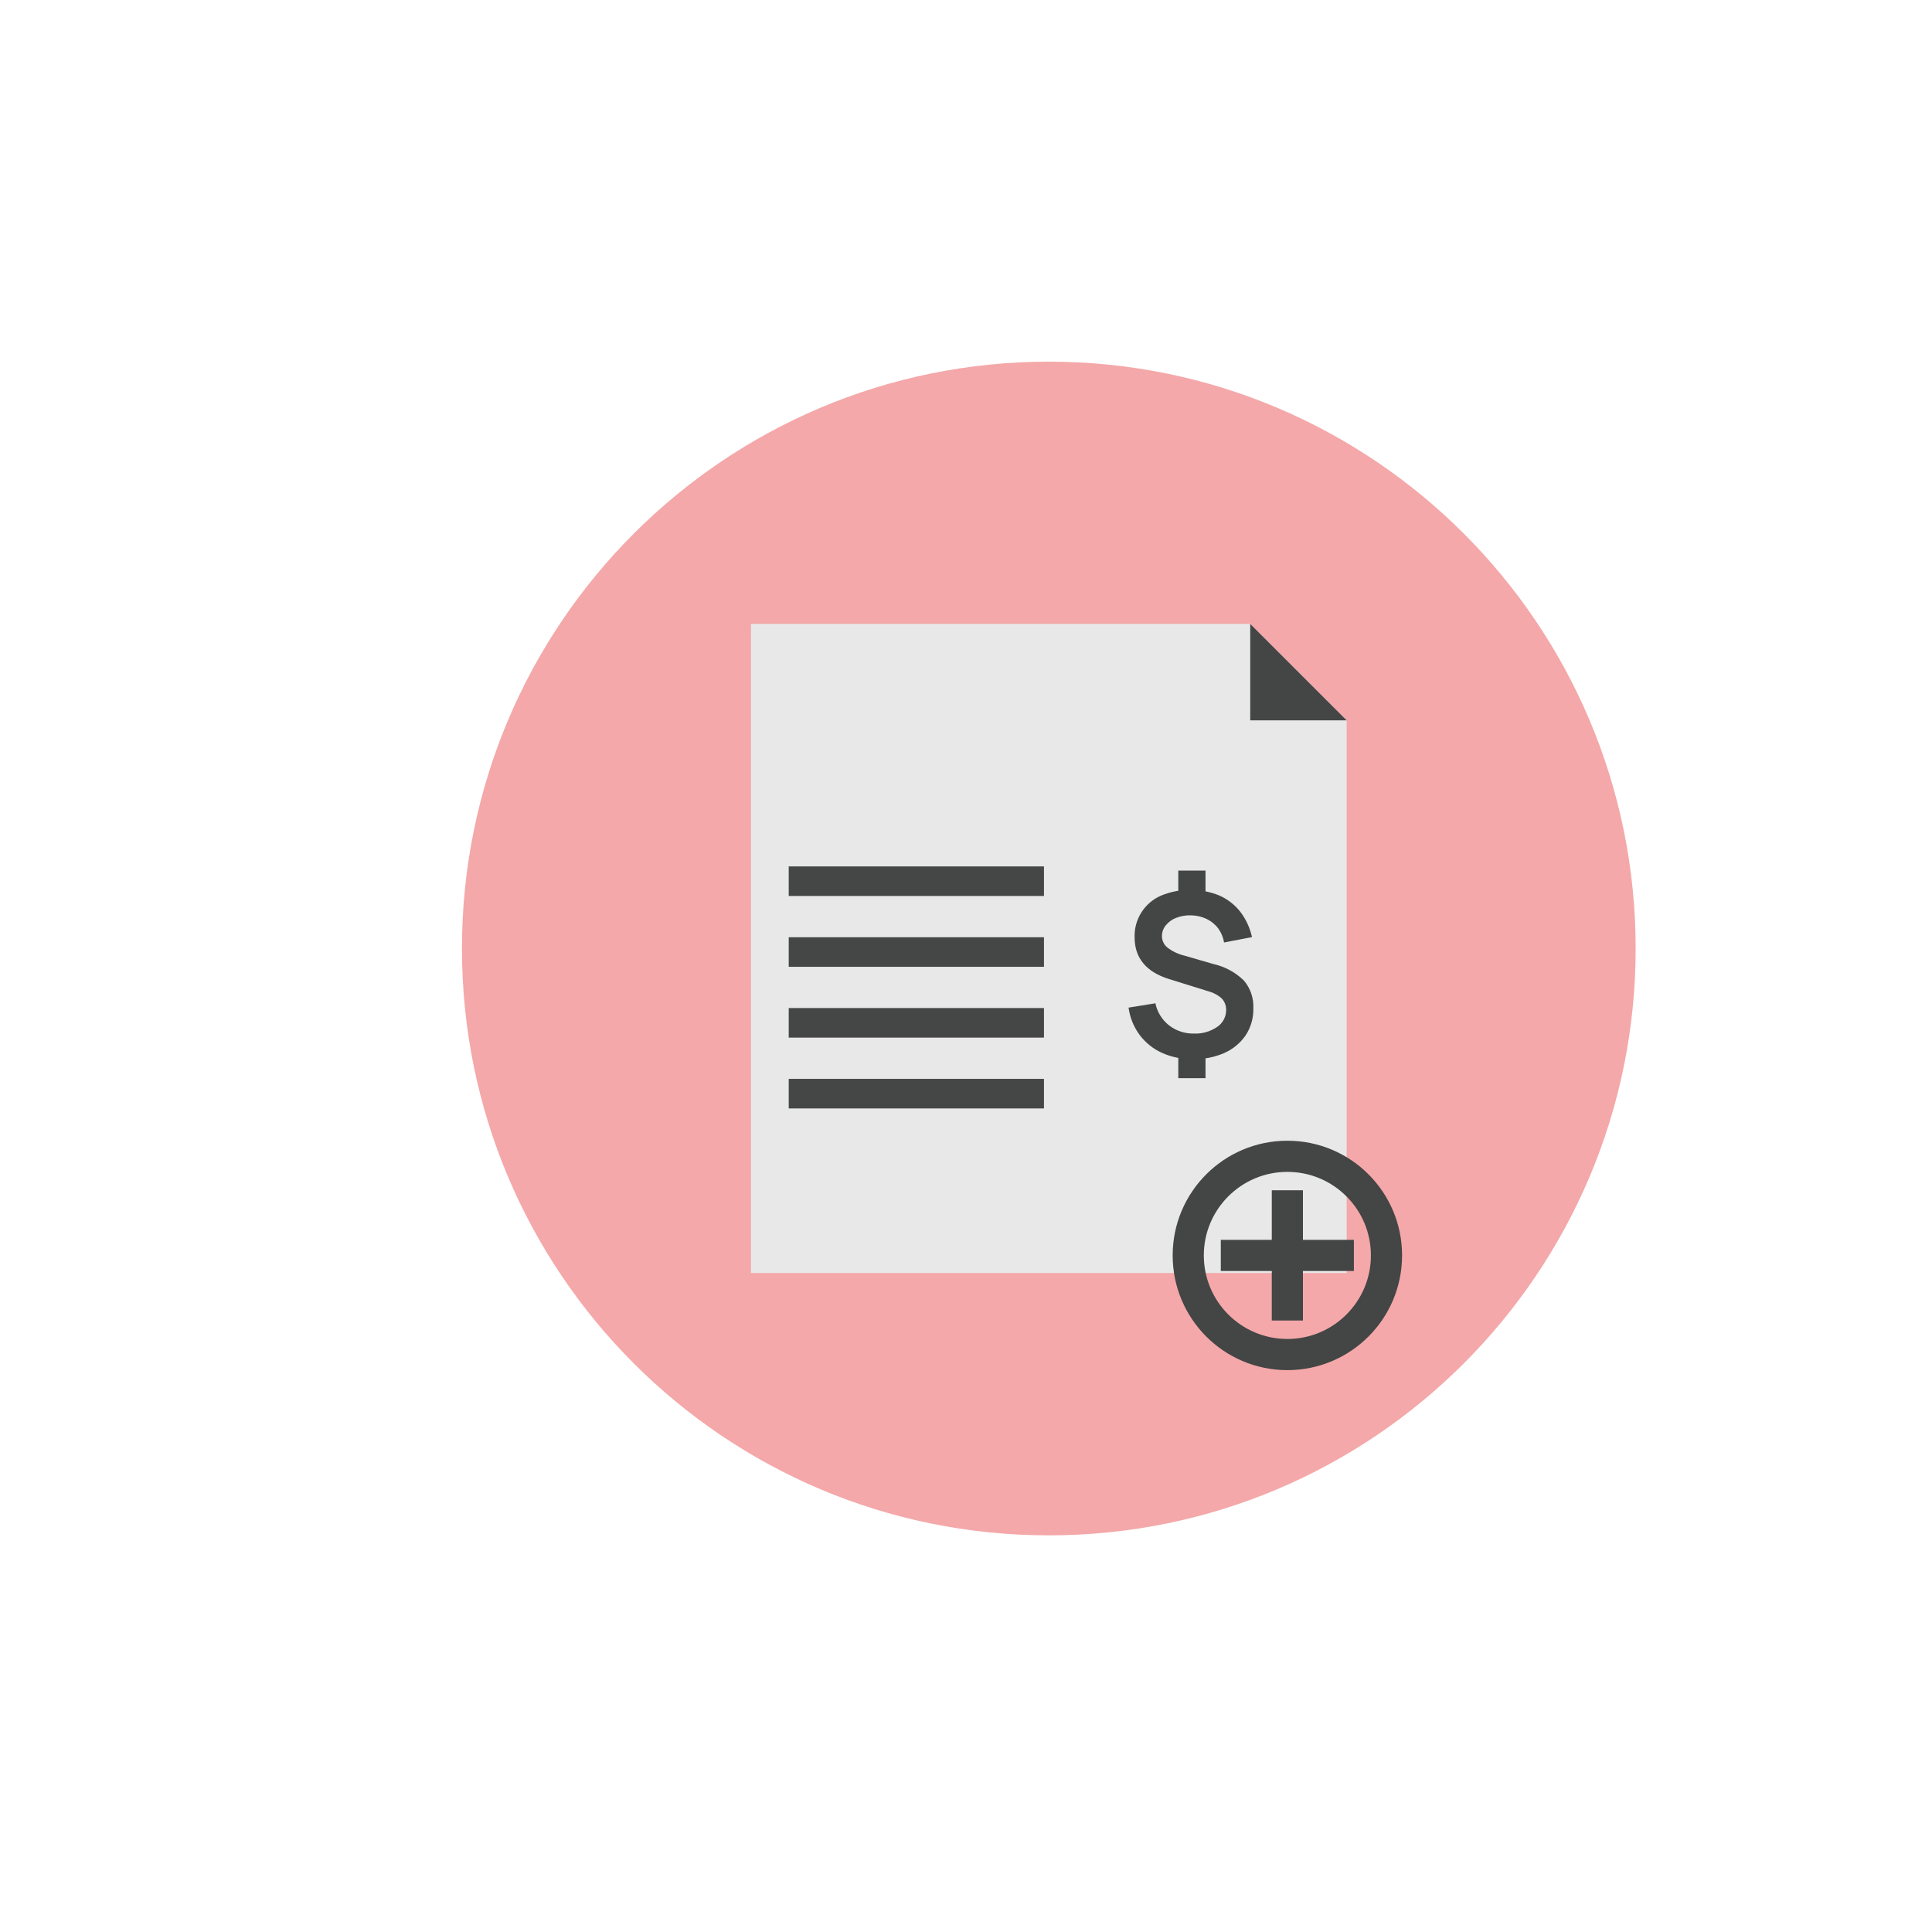 <svg width="62" height="62" viewBox="0 0 62 62" fill="none" xmlns="http://www.w3.org/2000/svg">
    <path opacity="0.4" d="M33.657 49.271C44.058 49.271 52.49 40.839 52.49 30.439C52.49 20.038 44.058 11.606 33.657 11.606C23.256 11.606 14.825 20.038 14.825 30.439C14.825 40.839 23.256 49.271 33.657 49.271Z" fill="#E52628"/>
    <path d="M43.216 23.117V40.853H24.099V20.022H40.121L43.216 23.117Z" fill="#E8E8E8"/>
    <path d="M43.216 23.117H40.121V20.022L43.216 23.117Z" fill="#444545"/>
    <path d="M33.502 30.077H25.311V31.026H33.502V30.077Z" fill="#454646"/>
    <path d="M33.502 27.804H25.311V28.753H33.502V27.804Z" fill="#454646"/>
    <path d="M33.502 34.622H25.311V35.571H33.502V34.622Z" fill="#454646"/>
    <path d="M33.502 32.349H25.311V33.298H33.502V32.349Z" fill="#454646"/>
    <path d="M38.269 33.988C37.93 33.993 37.593 33.924 37.283 33.785C37.002 33.656 36.757 33.459 36.571 33.211C36.381 32.953 36.259 32.652 36.217 32.335L37.078 32.197C37.136 32.477 37.291 32.727 37.515 32.905C37.744 33.082 38.028 33.175 38.318 33.168C38.581 33.179 38.84 33.105 39.058 32.956C39.147 32.898 39.221 32.817 39.271 32.723C39.322 32.629 39.348 32.524 39.348 32.417C39.35 32.349 39.339 32.281 39.316 32.218C39.292 32.154 39.256 32.095 39.21 32.045C39.084 31.931 38.932 31.85 38.767 31.808L37.51 31.417C36.779 31.187 36.412 30.742 36.411 30.082C36.401 29.798 36.477 29.518 36.63 29.278C36.782 29.039 37.003 28.851 37.264 28.739C37.862 28.494 38.533 28.494 39.132 28.739C39.393 28.854 39.622 29.032 39.799 29.255C39.984 29.497 40.113 29.776 40.178 30.073L39.282 30.245C39.255 30.083 39.191 29.928 39.094 29.794C38.996 29.664 38.868 29.56 38.721 29.489C38.564 29.416 38.393 29.376 38.219 29.374C38.057 29.369 37.895 29.396 37.744 29.455C37.614 29.504 37.5 29.587 37.412 29.694C37.332 29.791 37.288 29.913 37.288 30.039C37.287 30.109 37.303 30.178 37.333 30.242C37.362 30.305 37.406 30.361 37.46 30.406C37.621 30.53 37.808 30.619 38.006 30.666L38.945 30.938C39.313 31.021 39.651 31.205 39.921 31.47C40.13 31.718 40.237 32.035 40.221 32.359C40.229 32.664 40.144 32.964 39.978 33.22C39.806 33.471 39.568 33.669 39.289 33.792C38.968 33.931 38.62 33.998 38.269 33.988ZM37.813 28.799V27.938H38.686V28.799H37.813ZM37.813 34.599V33.738H38.686V34.599H37.813Z" fill="#444545"/>
    <path d="M41.313 42.377V38.197" stroke="#444545" stroke-miterlimit="10"/>
    <path d="M39.177 40.288H43.448" stroke="#444545" stroke-miterlimit="10"/>
    <path d="M41.313 43.469C43.07 43.469 44.494 42.045 44.494 40.288C44.494 38.531 43.07 37.107 41.313 37.107C39.556 37.107 38.132 38.531 38.132 40.288C38.132 42.045 39.556 43.469 41.313 43.469Z" stroke="#444545" stroke-miterlimit="10"/>
</svg>
